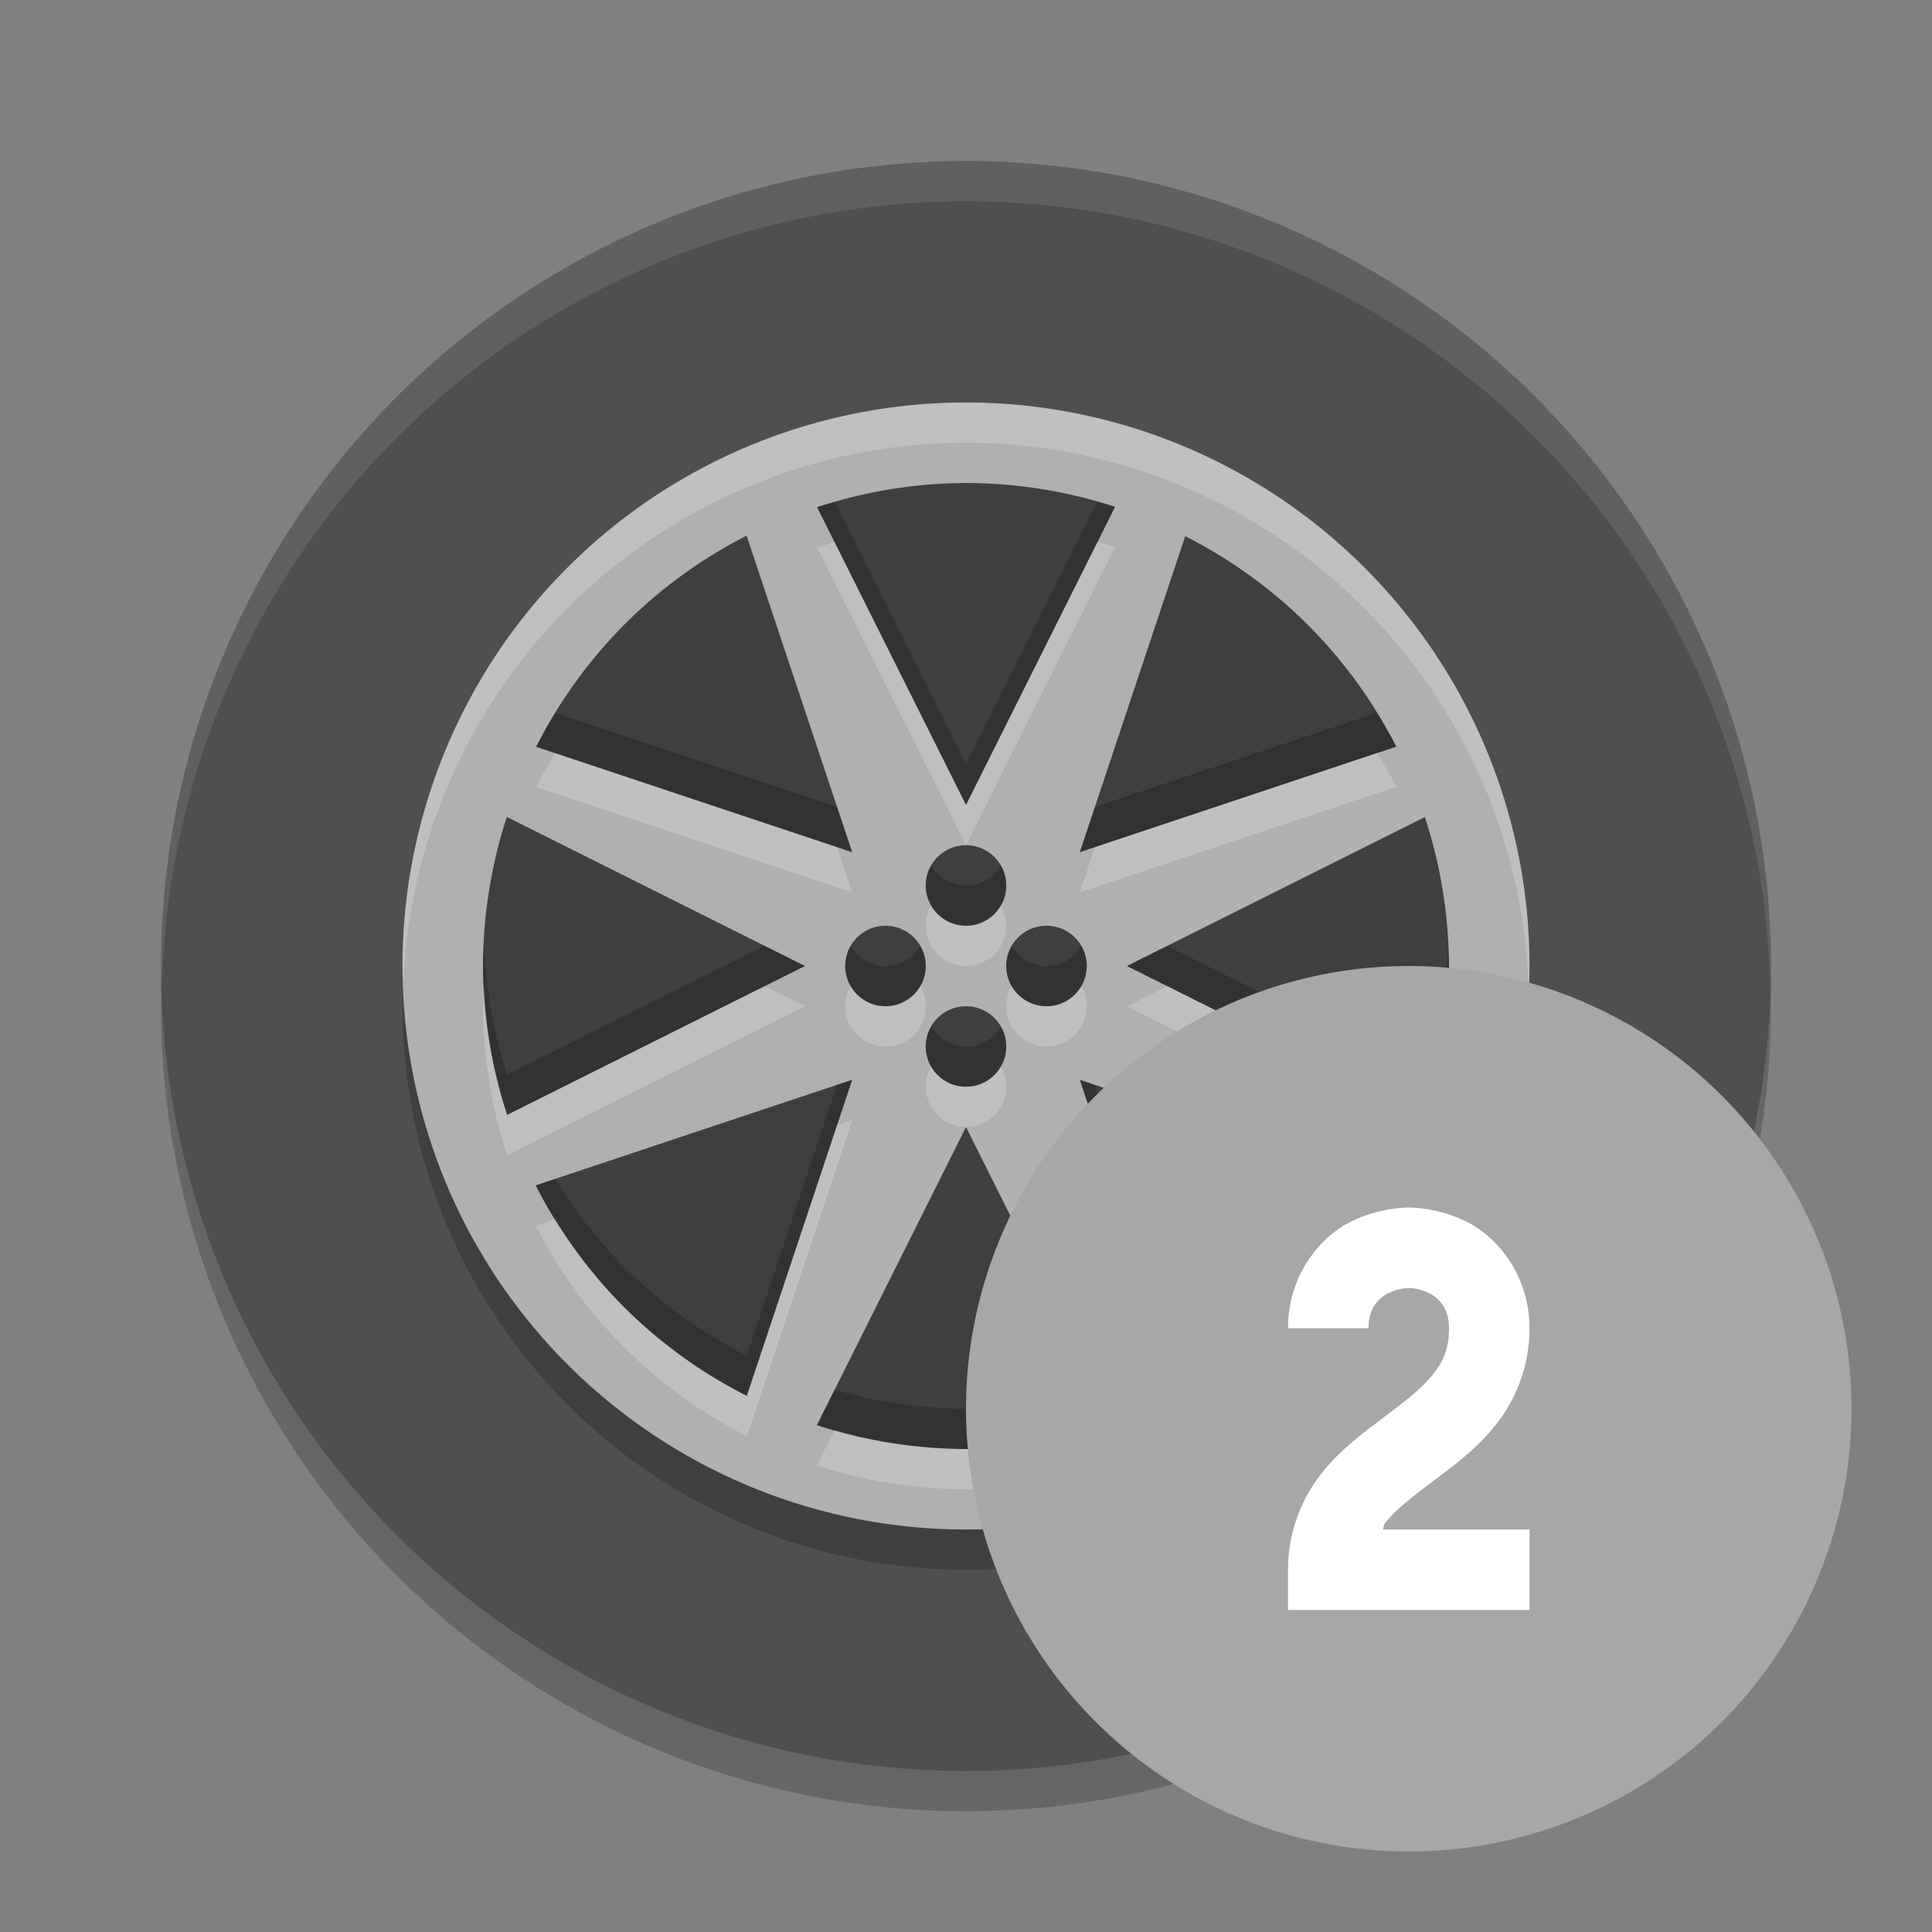<svg xmlns="http://www.w3.org/2000/svg" width="24" height="24" version="1.1" viewBox="0 0 24 24">
 <rect x="0" y="0" width="24" height="24" fill="#808080" stroke="none"/>
 <circle cx="12" cy="12.5" r="10" style="opacity:0.2"/>
 <circle cx="12" cy="12" r="10" style="fill:#4f4f4f"/>
 <circle style="opacity:0.2" cx="12" cy="12.5" r="7"/>
 <path d="M 12,2 A 10,10 0 0 0 2,12 10,10 0 0 0 2.011,12.291 10,10 0 0 1 12,2.5 10,10 0 0 1 21.989,12.209 10,10 0 0 0 22,12 10,10 0 0 0 12,2 Z" style="opacity:0.1;fill:#ffffff"/>
 <path style="fill:#b0b0b0" d="m 12,5 a 7,7 0 0 0 -7,7 7,7 0 0 0 7,7 7,7 0 0 0 7,-7 7,7 0 0 0 -7,-7 z m 0,1 a 6,6 0 0 1 1.852,0.296 L 13,8 12,10 11,8 10.15,6.3 A 6,6 0 0 1 12,6 Z M 9.275,6.654 9.879,8.465 10.586,10.586 8.465,9.879 6.66,9.277 A 6,6 0 0 1 7.819,7.696 6,6 0 0 1 9.275,6.654 Z m 5.447,0.006 a 6,6 0 0 1 1.581,1.159 6,6 0 0 1 1.042,1.456 L 15.535,9.879 13.414,10.586 14.121,8.465 14.723,6.66 Z M 6.296,10.148 8,11 10,12 8,13 6.3,13.85 A 6,6 0 0 1 6,12 6,6 0 0 1 6.296,10.148 Z m 11.404,0.002 A 6,6 0 0 1 18,12 6,6 0 0 1 17.704,13.852 L 16,13 14,12 16,11 17.7,10.15 Z M 12,10.5 A 0.5,0.5 0 0 1 12.5,11 0.5,0.5 0 0 1 12,11.5 0.5,0.5 0 0 1 11.5,11 0.5,0.5 0 0 1 12,10.5 Z m -1,1 A 0.5,0.5 0 0 1 11.5,12 0.5,0.5 0 0 1 11,12.5 0.5,0.5 0 0 1 10.5,12 0.5,0.5 0 0 1 11,11.5 Z m 2,0 A 0.5,0.5 0 0 1 13.5,12 0.5,0.5 0 0 1 13,12.5 0.5,0.5 0 0 1 12.5,12 0.5,0.5 0 0 1 13,11.5 Z m -1,1 A 0.5,0.5 0 0 1 12.5,13 0.5,0.5 0 0 1 12,13.5 0.5,0.5 0 0 1 11.5,13 0.5,0.5 0 0 1 12,12.5 Z m -1.414,0.914 -0.707,2.121 -0.602,1.805 A 6,6 0 0 1 7.696,16.181 6,6 0 0 1 6.654,14.725 l 1.811,-0.604 2.121,-0.707 z m 2.828,0 2.121,0.707 1.805,0.602 a 6,6 0 0 1 -1.159,1.581 6,6 0 0 1 -1.456,1.042 L 14.121,15.535 13.414,13.414 Z M 12,14 l 1,2 0.85,1.7 A 6,6 0 0 1 12,18 6,6 0 0 1 10.148,17.704 L 11,16 12,14 Z"/>
 <path style="opacity:0.2;fill-rule:evenodd" d="M 13.632,6.236 13,7.5 l -1,2 -1,-2 -0.631,-1.262 a 6,6 0 0 0 -0.219,0.062 L 11,8 l 1,2 1,-2 0.852,-1.704 a 6,6 0 0 0 -0.22,-0.06 z m 3.473,2.619 -1.569,0.523 -1.934,0.645 -0.188,0.562 2.121,-0.707 1.811,-0.604 A 6,6 0 0 0 17.104,8.855 Z M 6.902,8.858 A 6,6 0 0 0 6.66,9.277 l 1.805,0.602 2.121,0.707 -0.188,-0.562 L 8.465,9.379 6.902,8.858 Z M 11.567,10.75 A 0.5,0.5 0 0 0 11.5,11 0.5,0.5 0 0 0 12,11.5 0.5,0.5 0 0 0 12.5,11 0.5,0.5 0 0 0 12.433,10.75 0.5,0.5 0 0 1 12,11 0.5,0.5 0 0 1 11.567,10.75 Z M 6.013,11.736 A 6,6 0 0 0 6,12 6,6 0 0 0 6.3,13.85 L 8,13 10,12 9.5,11.75 8,12.5 6.3,13.35 A 6,6 0 0 1 6.013,11.736 Z M 10.567,11.75 A 0.5,0.5 0 0 0 10.5,12 0.5,0.5 0 0 0 11,12.5 0.5,0.5 0 0 0 11.5,12 0.5,0.5 0 0 0 11.433,11.75 0.5,0.5 0 0 1 11,12 0.5,0.5 0 0 1 10.567,11.75 Z m 2,0 A 0.5,0.5 0 0 0 12.5,12 0.5,0.5 0 0 0 13,12.5 0.5,0.5 0 0 0 13.5,12 0.5,0.5 0 0 0 13.433,11.75 0.5,0.5 0 0 1 13,12 0.5,0.5 0 0 1 12.567,11.75 Z M 14.5,11.75 14,12 l 2,1 1.704,0.852 A 6,6 0 0 0 18,12 a 6,6 0 0 0 -0.013,-0.236 6,6 0 0 1 -0.283,1.588 L 16,12.5 14.5,11.75 Z m -2.933,1 A 0.5,0.5 0 0 0 11.5,13 0.5,0.5 0 0 0 12,13.5 0.5,0.5 0 0 0 12.5,13 0.5,0.5 0 0 0 12.433,12.75 0.5,0.5 0 0 1 12,13 0.5,0.5 0 0 1 11.567,12.75 Z m -0.981,0.664 -0.188,0.062 -0.52,1.559 -0.602,1.805 A 6,6 0 0 1 7.696,15.681 6,6 0 0 1 6.896,14.645 l -0.241,0.08 a 6,6 0 0 0 1.042,1.456 6,6 0 0 0 1.581,1.159 l 0.602,-1.805 0.707,-2.121 z m 2.828,0 0.707,2.121 0.604,1.811 a 6,6 0 0 0 1.456,-1.042 6,6 0 0 0 1.159,-1.581 l -0.242,-0.081 a 6,6 0 0 1 -0.917,1.162 6,6 0 0 1 -1.456,1.042 l -0.604,-1.811 -0.52,-1.559 -0.188,-0.062 z m 0.217,3.848 A 6,6 0 0 1 12,17.5 6,6 0 0 1 10.368,17.264 l -0.22,0.44 A 6,6 0 0 0 12,18 6,6 0 0 0 13.85,17.7 l -0.219,-0.438 z"/>
 <path style="opacity:0.2;fill:#ffffff" d="M 12,5 A 7,7 0 0 0 5,12 7,7 0 0 0 5.011,12.207 7,7 0 0 1 12,5.5 7,7 0 0 1 18.989,12.293 7,7 0 0 0 19,12 7,7 0 0 0 12,5 Z M 13.633,6.734 13,8 12,10 11,8 10.37,6.739 a 6,6 0 0 0 -0.22,0.061 L 11,8.5 l 1,2 1,-2 0.852,-1.704 a 6,6 0 0 0 -0.219,-0.062 z m 3.472,2.621 -1.569,0.523 -1.934,0.645 -0.188,0.562 2.121,-0.707 1.811,-0.604 A 6,6 0 0 0 17.104,9.355 Z M 6.899,9.357 A 6,6 0 0 0 6.66,9.777 l 1.805,0.602 2.121,0.707 -0.188,-0.562 L 8.465,9.879 6.899,9.357 Z M 11.567,11.25 A 0.5,0.5 0 0 0 11.5,11.5 0.5,0.5 0 0 0 12,12 0.5,0.5 0 0 0 12.5,11.5 0.5,0.5 0 0 0 12.433,11.25 0.5,0.5 0 0 1 12,11.5 0.5,0.5 0 0 1 11.567,11.25 Z m 6.42,0.993 a 6,6 0 0 1 -0.283,1.608 L 16,13 14.5,12.25 14,12.5 l 2,1 1.704,0.852 A 6,6 0 0 0 18,12.5 6,6 0 0 0 17.987,12.243 Z M 9.5,12.25 8,13 6.3,13.85 A 6,6 0 0 1 6.013,12.257 6,6 0 0 0 6,12.5 6,6 0 0 0 6.3,14.35 L 8,13.5 l 2,-1 -0.5,-0.25 z m 1.067,0 A 0.5,0.5 0 0 0 10.5,12.5 0.5,0.5 0 0 0 11,13 0.5,0.5 0 0 0 11.5,12.5 0.5,0.5 0 0 0 11.433,12.25 0.5,0.5 0 0 1 11,12.5 0.5,0.5 0 0 1 10.567,12.25 Z m 2,0 A 0.5,0.5 0 0 0 12.5,12.5 0.5,0.5 0 0 0 13,13 0.5,0.5 0 0 0 13.5,12.5 0.5,0.5 0 0 0 13.433,12.25 0.5,0.5 0 0 1 13,12.5 0.5,0.5 0 0 1 12.567,12.25 Z m -1,1 A 0.5,0.5 0 0 0 11.5,13.5 0.5,0.5 0 0 0 12,14 0.5,0.5 0 0 0 12.5,13.5 0.5,0.5 0 0 0 12.433,13.25 0.5,0.5 0 0 1 12,13.5 0.5,0.5 0 0 1 11.567,13.25 Z m -0.981,0.664 -0.188,0.062 -0.52,1.559 -0.602,1.805 A 6,6 0 0 1 7.696,16.181 6,6 0 0 1 6.896,15.145 l -0.241,0.08 a 6,6 0 0 0 1.042,1.456 6,6 0 0 0 1.581,1.159 l 0.602,-1.805 0.707,-2.121 z m 2.828,0 0.707,2.121 0.604,1.811 a 6,6 0 0 0 1.456,-1.042 6,6 0 0 0 1.159,-1.581 l -0.239,-0.08 a 6,6 0 0 1 -0.92,1.161 6,6 0 0 1 -1.456,1.042 l -0.604,-1.811 -0.52,-1.559 -0.188,-0.062 z m 0.216,3.847 A 6,6 0 0 1 12,18 6,6 0 0 1 10.367,17.766 l -0.219,0.438 A 6,6 0 0 0 12,18.5 6,6 0 0 0 13.85,18.2 l -0.22,-0.439 z"/>
 <circle style="fill:#a7a7a7" cx="17.5" cy="17.5" r="5.5"/>
 <path style="fill:#ffffff;fill-rule:evenodd" d="m 17.5,15 c 0,0 -0.354,-0.007 -0.724,0.178 C 16.407,15.362 16,15.833 16,16.5 l 1,0 C 17,16 17.5,16 17.5,16 c 0,0 0.5,0 0.5,0.5 0,0.264 -0.07,0.411 -0.203,0.578 -0.133,0.167 -0.347,0.334 -0.597,0.521 -0.25,0.188 -0.537,0.395 -0.778,0.697 C 16.18,18.599 16,19.014 16,19.5 l 0,0.5 3,0 0,-1 -1.824,0 c 0.016,-0.022 0.009,-0.056 0.027,-0.078 0.133,-0.167 0.347,-0.334 0.597,-0.521 0.25,-0.188 0.537,-0.395 0.778,-0.697 0.242,-0.302 0.422,-0.717 0.422,-1.203 0,-0.667 -0.407,-1.138 -0.776,-1.322 C 17.854,14.993 17.5,15 17.5,15 Z"/>
</svg>
